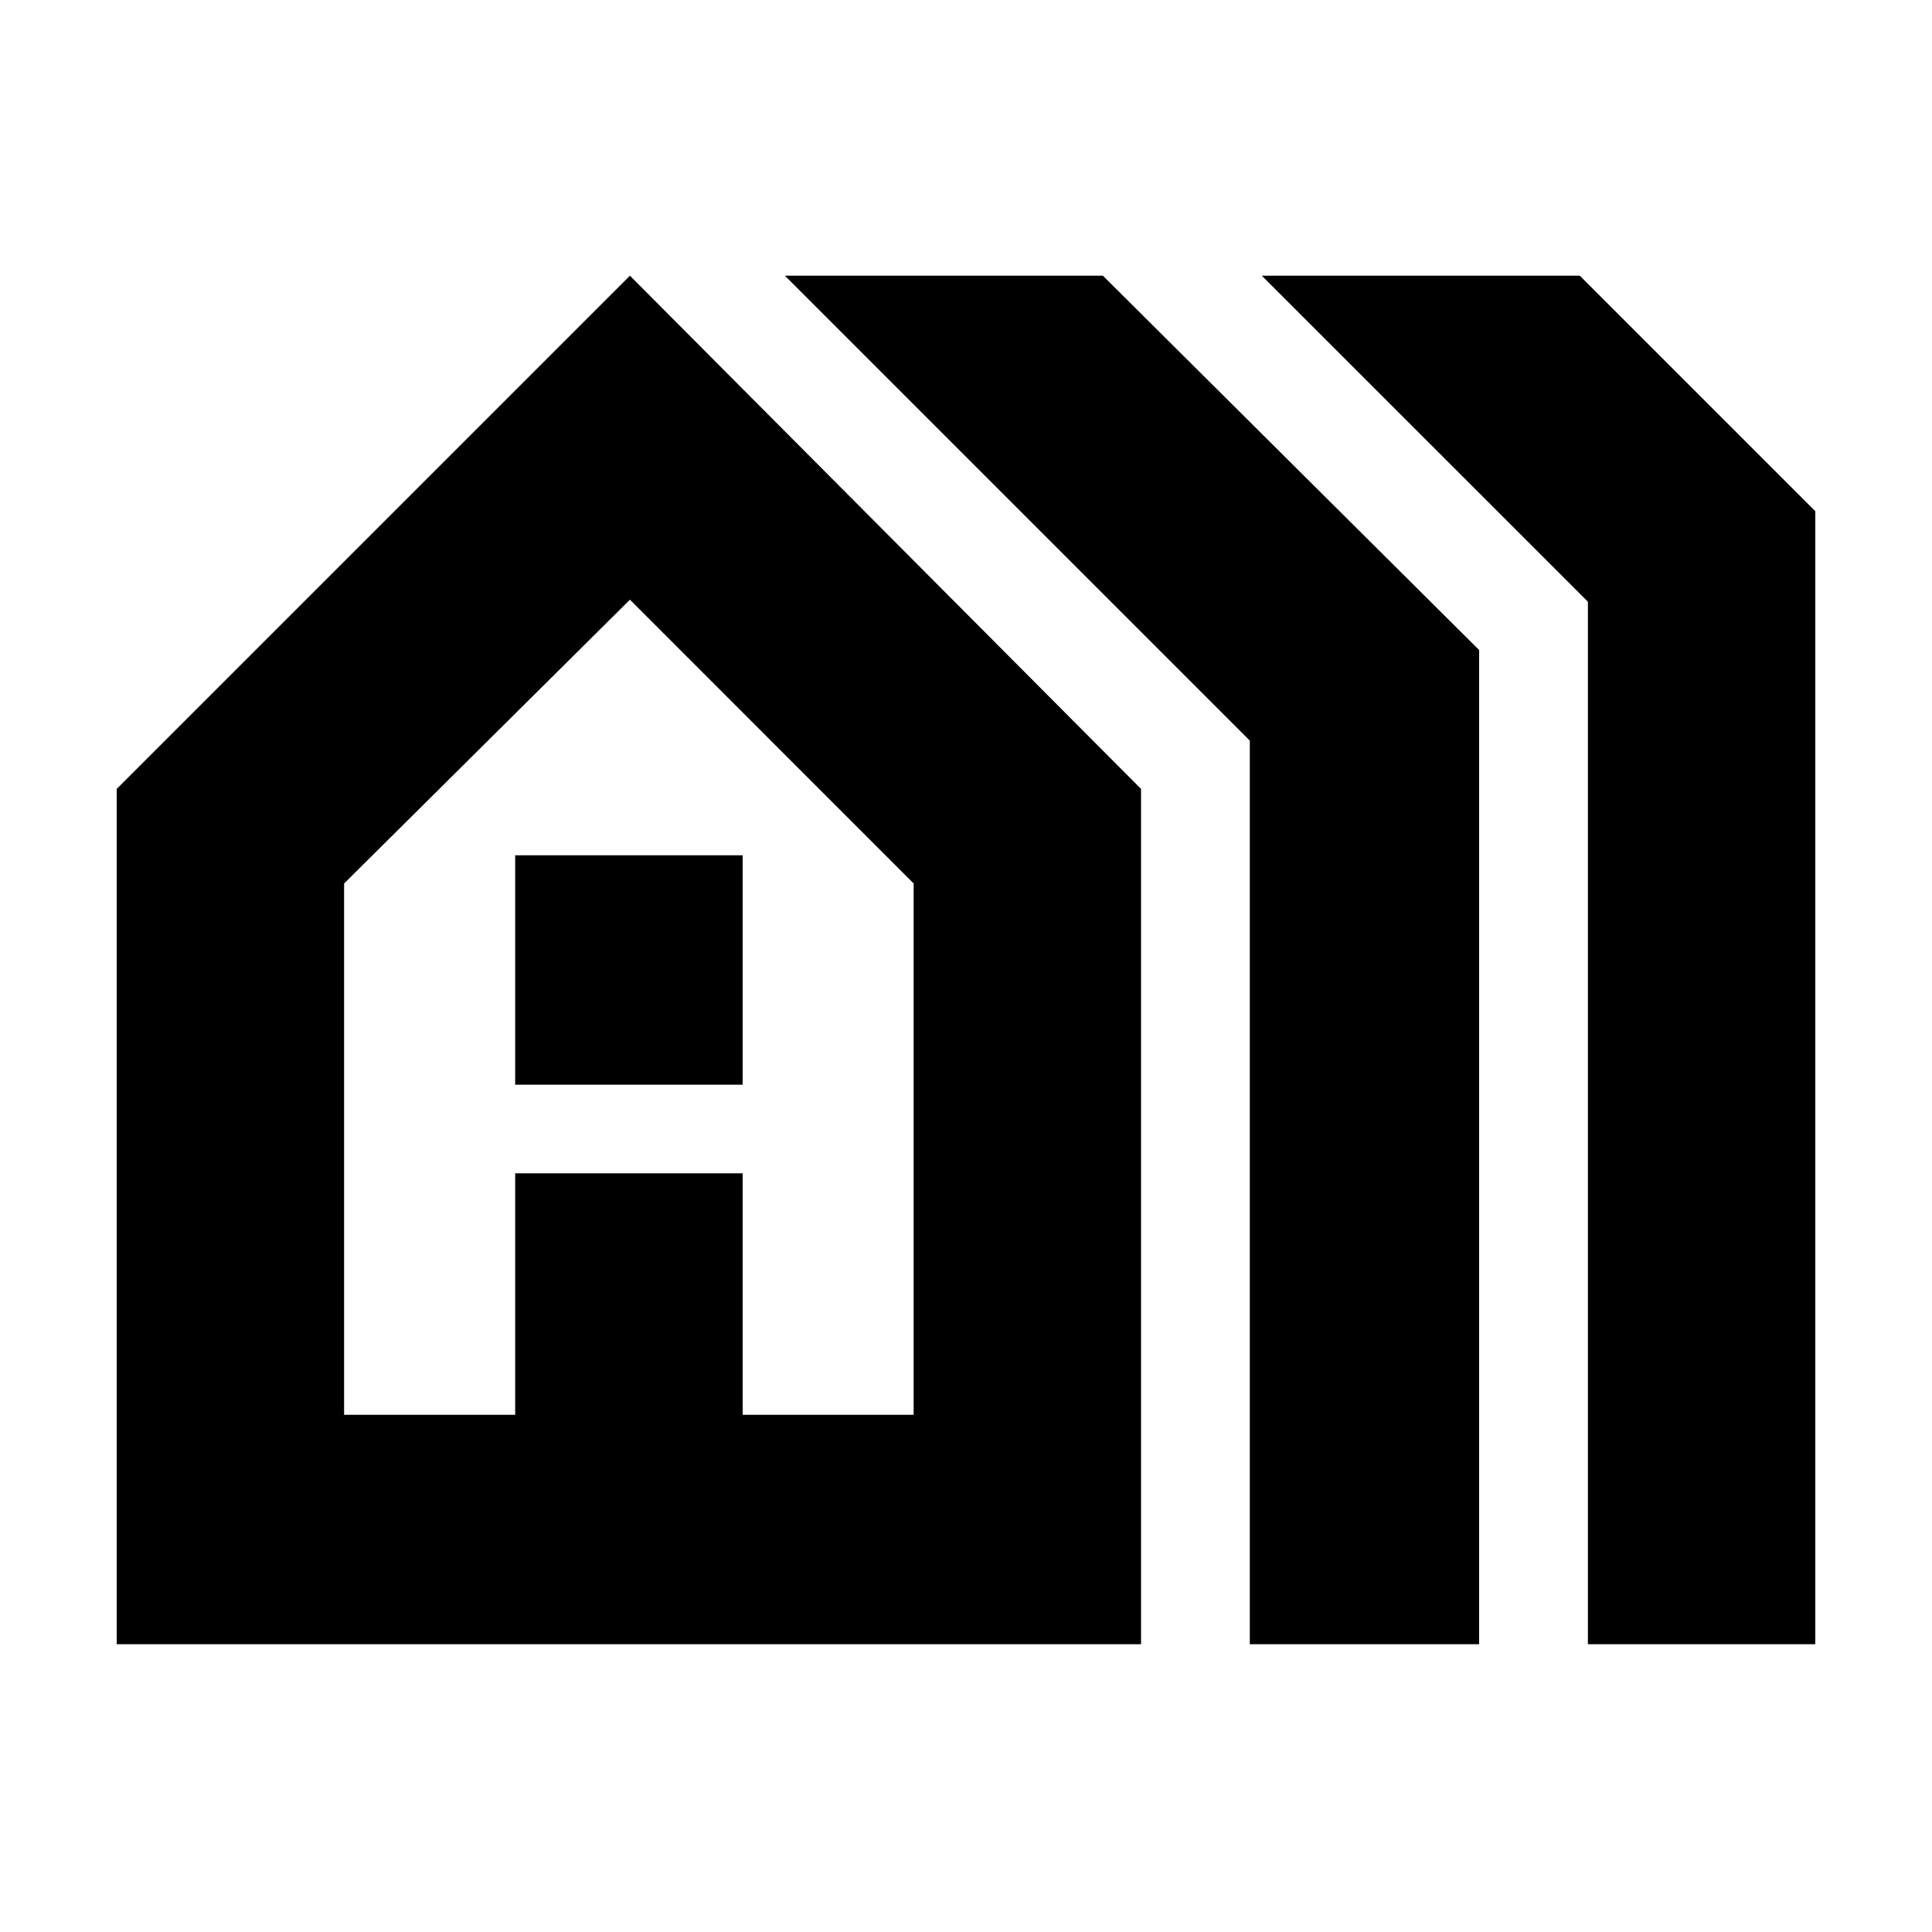<svg xmlns="http://www.w3.org/2000/svg" height="20" width="20"><path d="M1.208 17.021V8.167L6.521 2.854L11.812 8.167V17.021ZM3.562 14.646H5.333V12.146H7.688V14.646H9.458V9.146L6.521 6.208L3.562 9.146ZM5.333 11.229V8.854H7.688V11.229ZM12.938 17.021V7.667L8.125 2.854H11.417L15.312 6.729V17.021ZM16.438 17.021V6.229L13.062 2.854H16.354L18.792 5.292V17.021ZM3.562 14.646H5.333H7.688H9.458H6.521H3.562Z"/></svg>